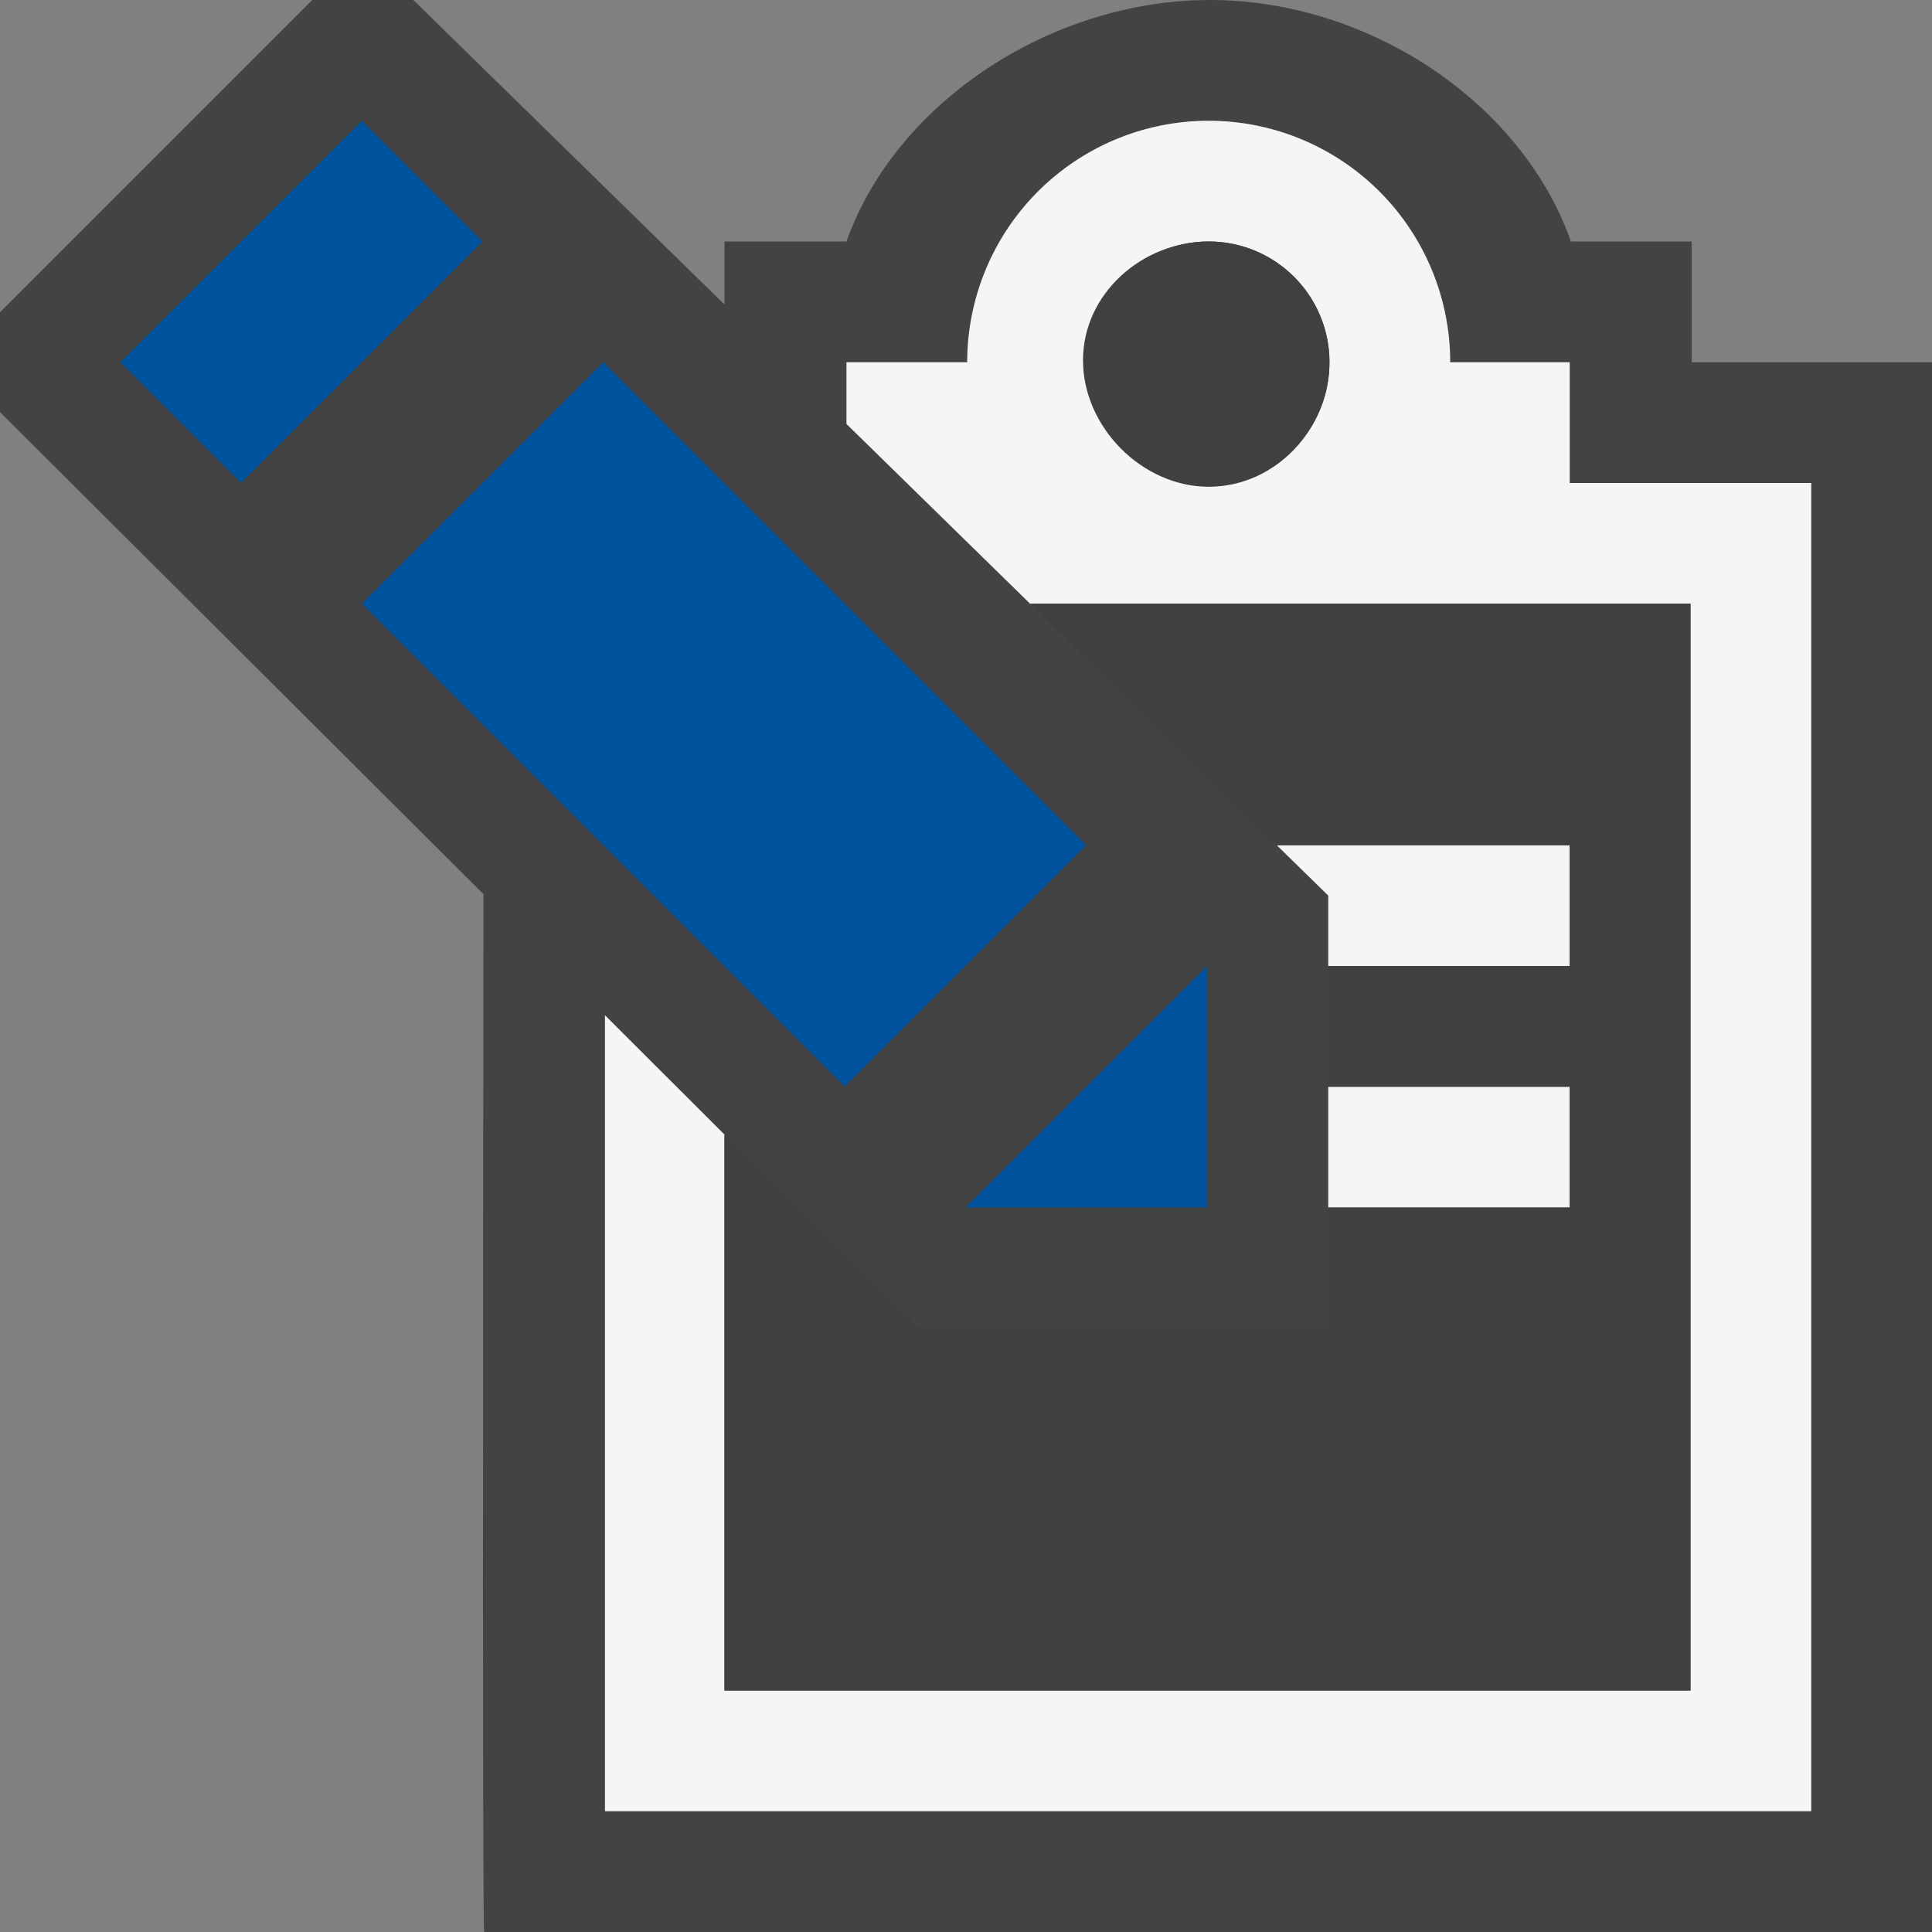 <svg xmlns="http://www.w3.org/2000/svg" viewBox="0 0 16 16"><rect x="0" y="0" width="16" height="16" fill="#808080" stroke="none"/><style>.st0{fill:#434343}.st1{fill:#f5f5f5}.st2{fill:#00539c}.st3{fill:#403F41}</style><path class="st0" d="M14.01 3V2h-1c-.412-1.164-1.686-2-2.99-2-1.303 0-2.596.836-3.01 2H6v.522L3.423 0h-.837L0 2.586v.827l4.004 3.992c-.005 3.776-.008 8.608.006 8.595H16V3h-1.99z" id="outline"/><g id="icon_x5F_bg"><path class="st1" d="M13 4V3h-.99a2 2 0 0 0-4 0h-1v.511L8.531 5H14v9H6V9.396l-.99-.988V15H15V4h-2zm-2.981 0c-.55 0-1.009-.447-1.009-1a1 1 0 0 1 2 0c0 .553-.438 1-.991 1z"/><path class="st1" d="M11 9h2v1h-2zM10.574 7l.426.417V8h2V7z"/></g><g id="color_x5F_action"><path transform="rotate(-45.001 6 6)" class="st2" d="M4.586 3.171h2.828v5.656H4.586z"/><path transform="rotate(-45.001 2.5 2.5)" class="st2" d="M1.086 1.793h2.828v1.414H1.086z"/><path class="st2" d="M10 8v1.999L8 10"/></g><g id="icon_x5F_fg"><path class="st3" d="M10.01 4.031c.553 0 1-.479 1-1.031s-.447-1-1-1c-.551 0-1.041.432-1.041.984 0 .553.49 1.047 1.041 1.047zM8.531 5l2.043 2H13v1h-2v1h2v1h-2v1H7.609L6 9.396V14h8V5z"/></g></svg>